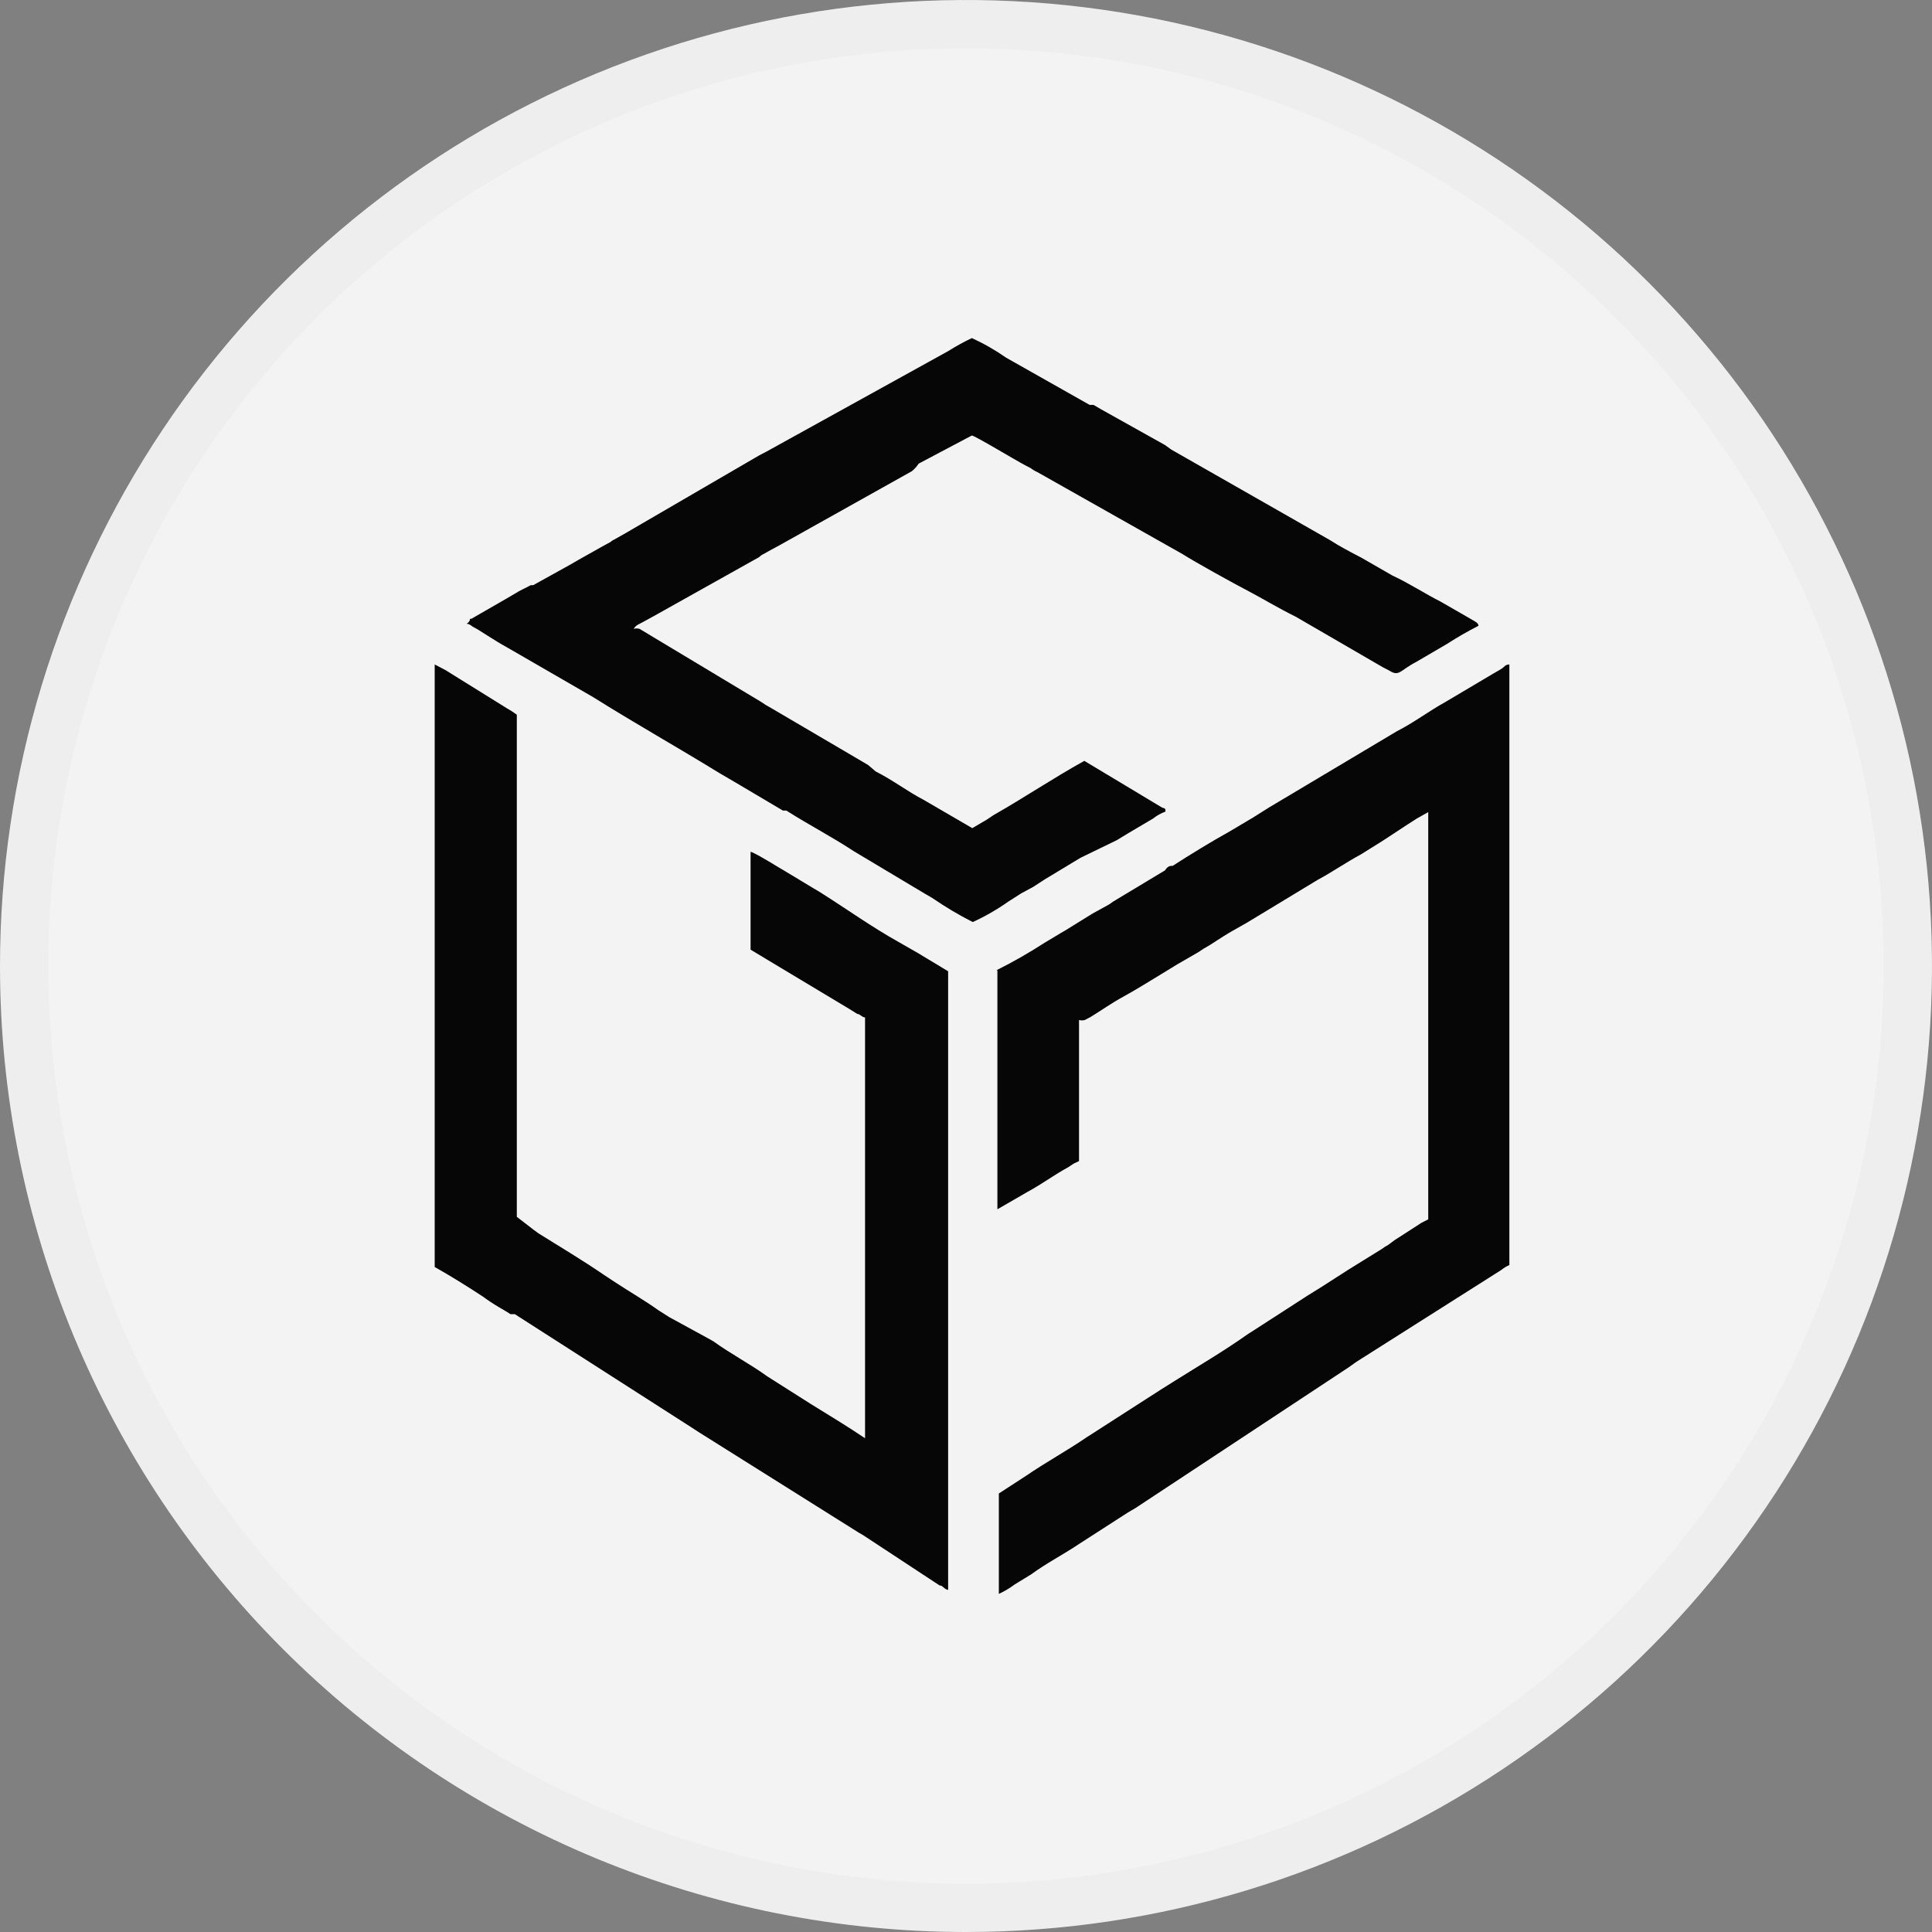 <svg width="40" height="40" viewBox="0 0 40 40" fill="none" xmlns="http://www.w3.org/2000/svg">
<rect x="0" y="0" width="40" height="40" fill="#808080" stroke="none"/>
<g clip-path="url(#clip0_1731_644)">
<path d="M20 40C23.956 40 27.822 38.827 31.111 36.629C34.4 34.432 36.964 31.308 38.478 27.654C39.991 23.999 40.387 19.978 39.616 16.098C38.844 12.219 36.939 8.655 34.142 5.858C31.345 3.061 27.781 1.156 23.902 0.384C20.022 -0.387 16.001 0.009 12.346 1.522C8.692 3.036 5.568 5.6 3.371 8.889C1.173 12.178 0 16.044 0 20C0 25.304 2.107 30.391 5.858 34.142C9.609 37.893 14.696 40 20 40Z" fill="#F3F3F3"/>
<path fill-rule="evenodd" clip-rule="evenodd" d="M9 26.232C9.3 26.399 9.7 26.648 10 26.846C10.106 26.924 10.216 26.997 10.33 27.064L10.49 27.158L10.57 27.209H10.66L14.31 29.549L14.47 29.653L17.78 31.732L17.87 31.784L19.45 32.823C19.52 32.823 19.55 32.907 19.63 32.917V20.109L19.13 19.808L19.01 19.735L18.61 19.506C18.05 19.194 17.53 18.82 16.97 18.467L16.83 18.384L16.33 18.082C16.2 18.009 15.64 17.656 15.54 17.635V19.662L17.6 20.899L17.75 20.993C17.81 20.993 17.83 21.055 17.91 21.066V29.777C17.54 29.528 17.16 29.299 16.79 29.07L15.89 28.499C15.53 28.239 15.13 28.031 14.77 27.771L14.66 27.709L13.86 27.272L13.63 27.126C13.34 26.919 13.03 26.742 12.73 26.544L12.51 26.399C12.07 26.097 11.6 25.817 11.15 25.536L11.05 25.463L10.7 25.193V14.797C10.633 14.747 10.563 14.702 10.49 14.662L10.29 14.537L9.22 13.872L9 13.757V26.232Z" fill="#060606"/>
<path fill-rule="evenodd" clip-rule="evenodd" d="M20.65 20.088V25.037L21.28 24.673C21.57 24.517 21.83 24.32 22.12 24.164L22.23 24.091L22.34 24.039V21.118C22.379 21.129 22.421 21.129 22.46 21.118L22.58 21.055C22.8 20.92 23.02 20.764 23.25 20.639C23.48 20.515 23.85 20.286 24.14 20.109L24.36 19.974L24.81 19.714L24.92 19.641C25.11 19.537 25.29 19.402 25.49 19.288L25.82 19.101L27.28 18.217C27.59 18.051 27.87 17.853 28.18 17.687L28.63 17.406L29.12 17.084L29.33 16.949L29.57 16.814V25.245L29.43 25.317L29.01 25.588L28.88 25.671L28.74 25.775C28.695 25.799 28.651 25.827 28.61 25.858L28.19 26.118C27.81 26.347 27.45 26.596 27.07 26.825L25.96 27.542L25.83 27.625C25.33 27.979 24.83 28.27 24.3 28.603L24.02 28.779L22.63 29.673L22.5 29.756C22.09 30.037 21.65 30.276 21.24 30.557L20.68 30.921V33C20.796 32.946 20.907 32.88 21.01 32.803L21.35 32.595C21.66 32.366 22.01 32.189 22.35 31.96L22.51 31.857L23.35 31.316L23.51 31.222L27.92 28.311L28.08 28.197L31.08 26.295C31.132 26.252 31.189 26.218 31.25 26.191V13.757C31.16 13.757 31.15 13.809 31.08 13.851L30.92 13.944L29.92 14.537C29.58 14.724 29.27 14.963 28.92 15.14L26.27 16.72L25.94 16.928L25.45 17.219C25.11 17.406 24.6 17.718 24.28 17.926C24.23 17.926 24.18 17.926 24.12 18.02L23.05 18.664L22.96 18.727L22.62 18.914L22.05 19.267L21.96 19.319L21.63 19.517C21.307 19.726 20.973 19.917 20.63 20.088H20.65Z" fill="#060606"/>
<path fill-rule="evenodd" clip-rule="evenodd" d="M9.66 12.915C9.73 12.915 9.76 12.967 9.83 12.998C9.9 13.03 10.25 13.269 10.48 13.393L12.28 14.433C13.14 14.974 14.03 15.473 14.89 16.003L15.21 16.19L16.21 16.782H16.28C16.74 17.074 17.22 17.323 17.68 17.625L19.14 18.498L19.3 18.591C19.57 18.776 19.85 18.943 20.14 19.09C20.398 18.972 20.646 18.829 20.88 18.664L21.14 18.498L21.39 18.363L21.63 18.207L22.13 17.905L22.37 17.76L23.12 17.396L23.36 17.25L23.87 16.949C23.949 16.886 24.037 16.837 24.13 16.803C24.13 16.741 24.13 16.741 24.06 16.72L22.45 15.753C21.81 16.107 21.21 16.512 20.57 16.876L20.43 16.97L20.13 17.146L19.13 16.564C18.79 16.387 18.48 16.148 18.13 15.972L17.97 15.836L15.97 14.662L15.86 14.599L15.75 14.527L13.24 13.019C13.201 13.009 13.159 13.009 13.12 13.019C13.17 12.936 13.23 12.926 13.32 12.874L13.53 12.759L15.72 11.533C15.746 11.506 15.776 11.485 15.81 11.47L15.92 11.408L16.15 11.283L18.88 9.755C18.934 9.711 18.981 9.658 19.02 9.599L20.12 9.017C20.18 9.017 21.02 9.526 21.22 9.63L21.34 9.693C21.383 9.726 21.43 9.754 21.48 9.776L24.48 11.47C24.74 11.636 25.55 12.084 25.83 12.229C26.11 12.375 26.47 12.593 26.83 12.77L28.62 13.809L28.76 13.882C28.97 14.017 28.98 13.882 29.32 13.705L29.96 13.331C30.17 13.195 30.387 13.07 30.61 12.957C30.61 12.894 30.53 12.863 30.48 12.832L29.83 12.458C29.5 12.291 29.17 12.073 28.83 11.917L28.18 11.543C27.96 11.429 27.74 11.314 27.53 11.179L24.25 9.308L24.12 9.214L22.8 8.476L22.64 8.383H22.56L20.83 7.405C20.606 7.248 20.368 7.112 20.12 7C19.952 7.08 19.788 7.17 19.63 7.27L15.87 9.349L15.71 9.433L13.12 10.94L12.96 11.034L12.72 11.169C12.691 11.181 12.664 11.199 12.64 11.221L12.47 11.314L11.97 11.595L11.81 11.688L11.04 12.115H10.99C10.88 12.177 10.77 12.219 10.66 12.291L10.5 12.385L9.76 12.811C9.7 12.811 9.76 12.811 9.7 12.884L9.66 12.915Z" fill="#060606"/>
<path d="M39.5 20C39.5 23.857 38.356 27.627 36.214 30.834C34.071 34.04 31.026 36.54 27.462 38.016C23.899 39.492 19.978 39.878 16.196 39.125C12.413 38.373 8.939 36.516 6.211 33.789C3.484 31.061 1.627 27.587 0.875 23.804C0.122 20.022 0.508 16.101 1.984 12.538C3.46 8.975 5.96 5.929 9.166 3.786C12.373 1.644 16.143 0.5 20 0.5C25.172 0.5 30.132 2.554 33.789 6.211C37.446 9.868 39.5 14.828 39.5 20Z" stroke="black" stroke-opacity="0.02"/>
</g>
<defs>
<clipPath id="clip0_1731_644">
<rect width="40" height="40" fill="white"/>
</clipPath>
</defs>
</svg>
